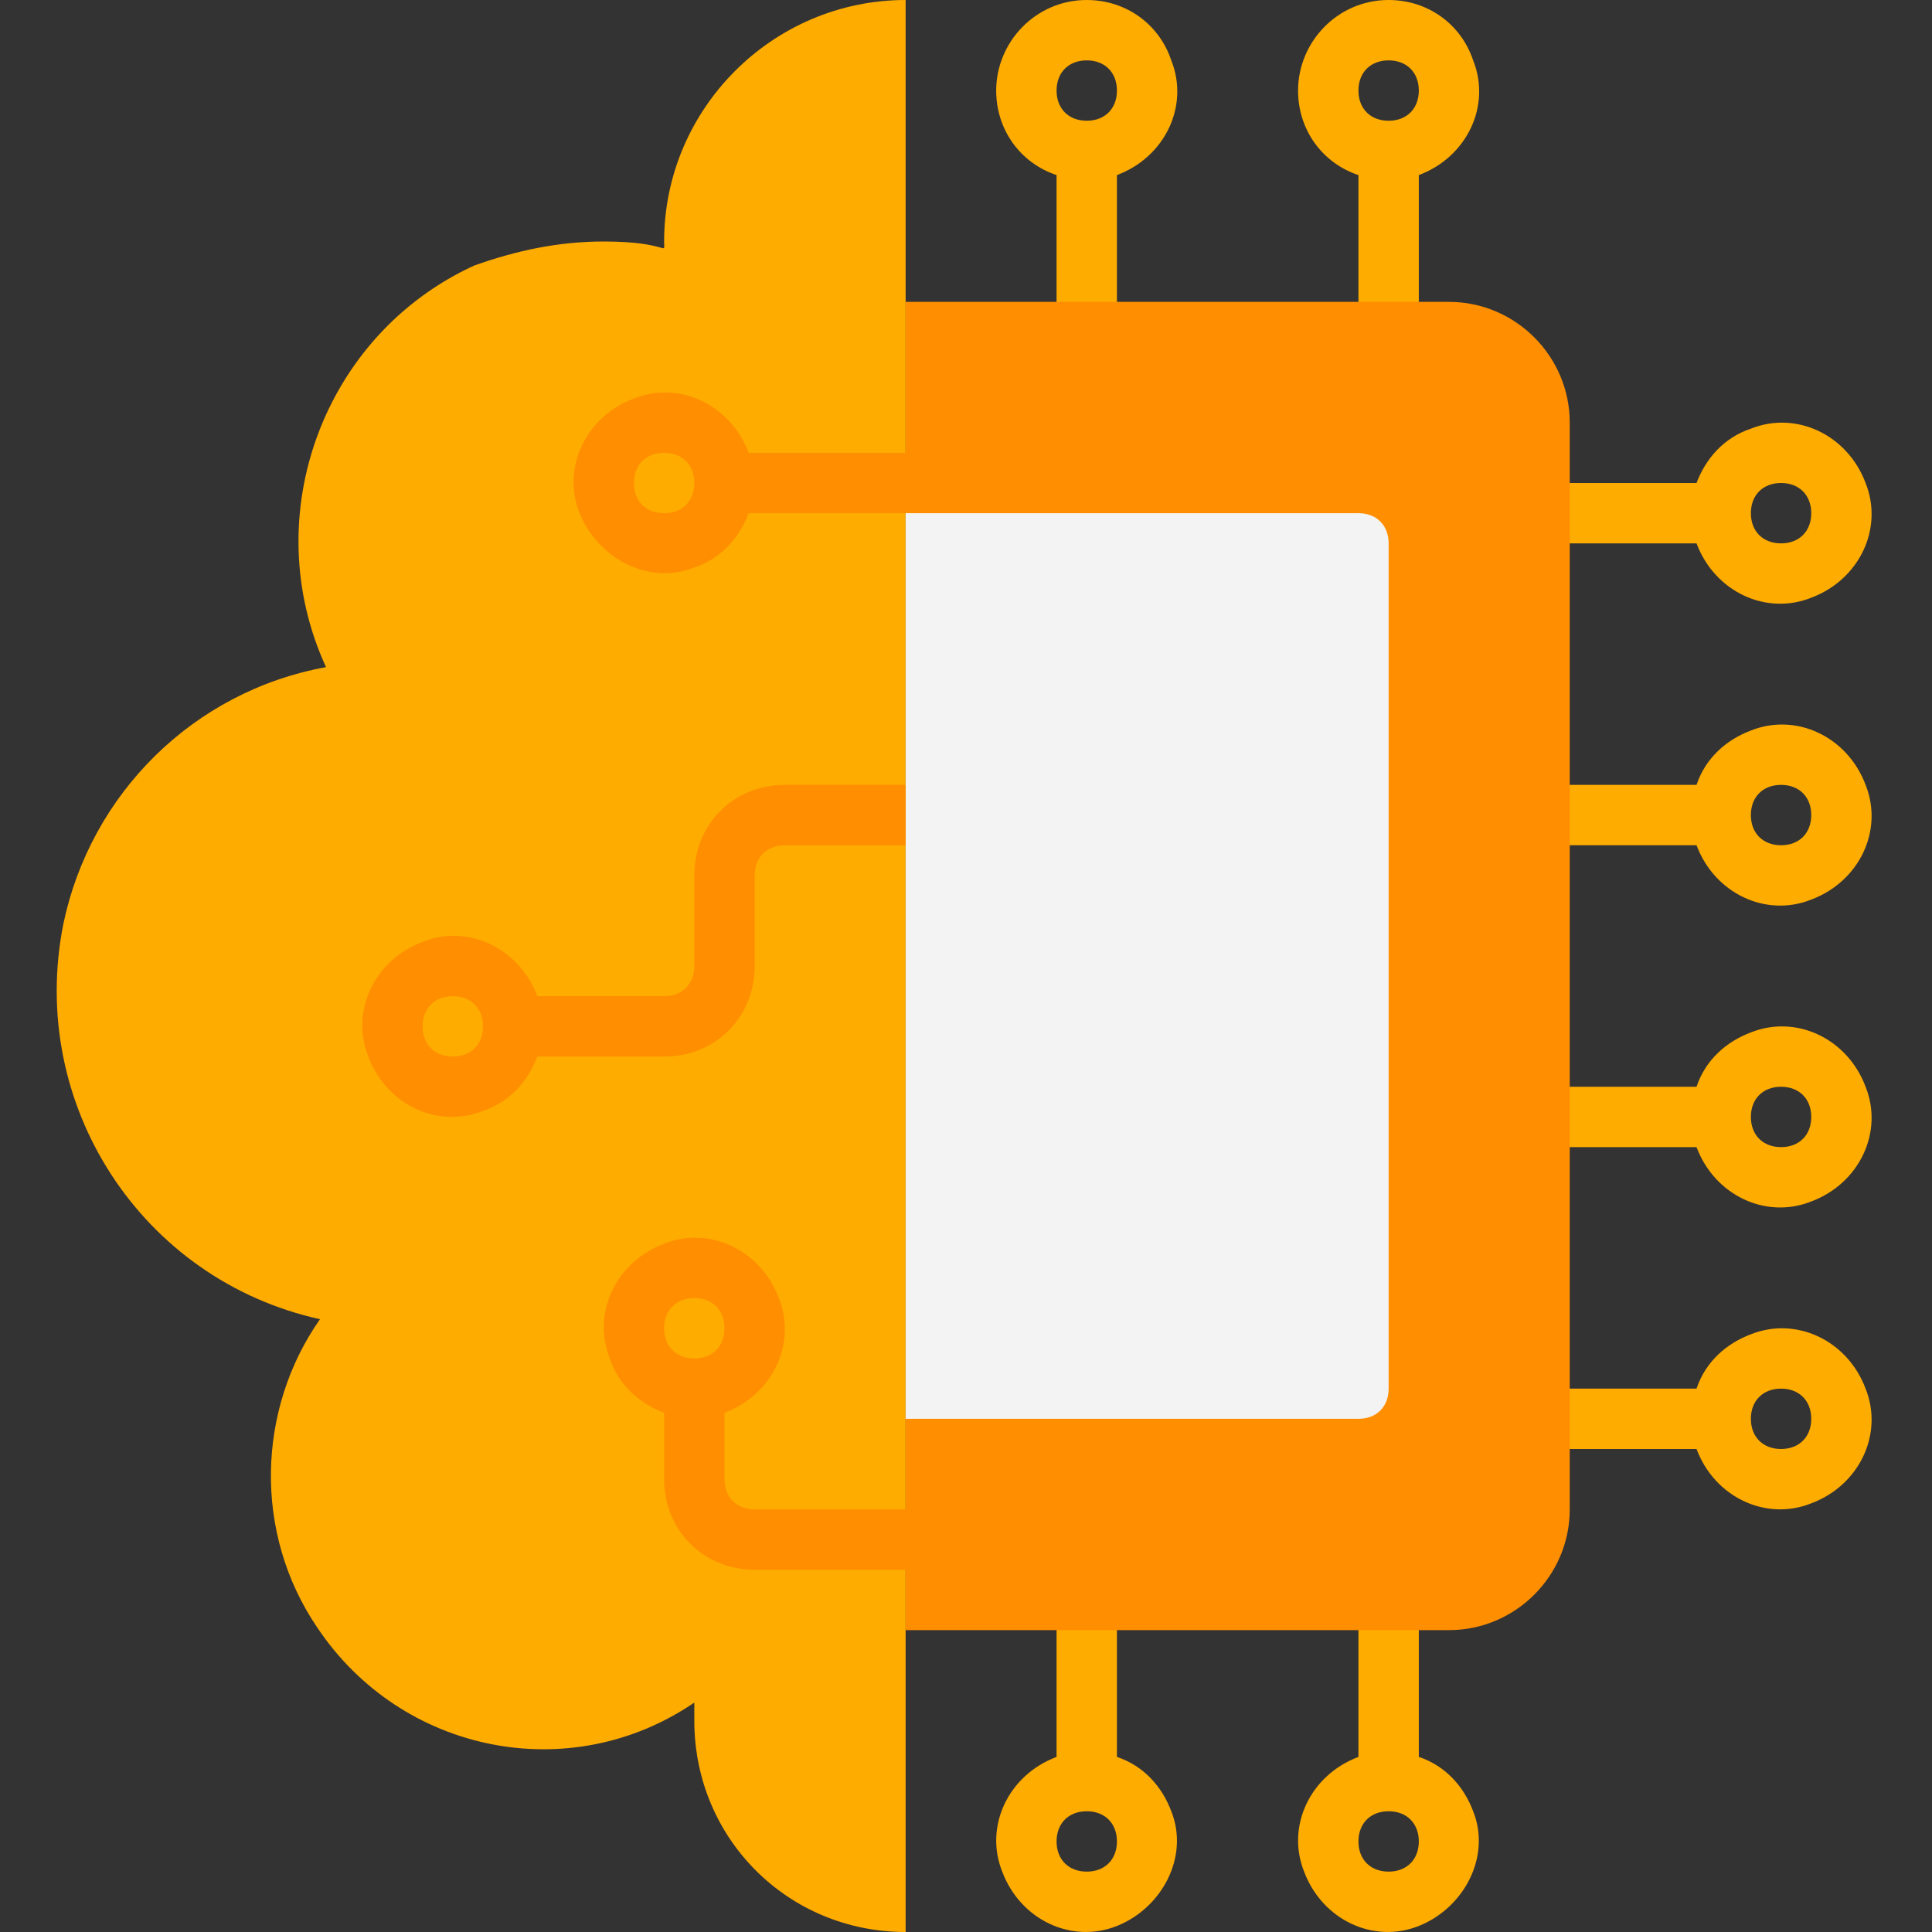 <?xml version="1.0" encoding="utf-8"?>
<!-- Generator: Adobe Illustrator 23.0.5, SVG Export Plug-In . SVG Version: 6.00 Build 0)  -->
<svg version="1.1" id="Layer_1" xmlns="http://www.w3.org/2000/svg" xmlns:xlink="http://www.w3.org/1999/xlink" x="0px" y="0px"
	 viewBox="0 0 64 64" style="enable-background:new 0 0 64 64;" xml:space="preserve">
<rect x="0" y="0" width="64" height="64" fill="#333333" stroke="none"/>
<style type="text/css">
	.st0{fill:#FFAC00;}
	.st1{fill:#FF8E00;}
	.st2{fill:#F3F3F3;}
</style>
<path class="st0" d="M30,0v64c-3.9,0-7-3.1-7-7c0-0.2,0-0.4,0-0.6c-4.1,2.8-9.7,1.7-12.5-2.5c-2.1-3.1-2-7.2,0.1-10.2
	c-5.9-1.3-9.7-7.1-8.5-13.1c0.9-4.3,4.3-7.7,8.7-8.5c-2.3-5-0.1-11,4.9-13.3C17.1,8.3,18.5,8,20,8c2.2,0,2,0.5,2,0
	C22,3.6,25.6,0,30,0z"/>
<path class="st0" d="M36,0c-1.7,0-3,1.4-3,3c0,1.3,0.8,2.4,2,2.8V10c0,0.6,0.4,1,1,1s1-0.4,1-1V5.8c1.6-0.6,2.4-2.3,1.8-3.8
	C38.4,0.8,37.3,0,36,0z M36,4c-0.6,0-1-0.4-1-1s0.4-1,1-1s1,0.4,1,1S36.6,4,36,4z M46,0c-1.7,0-3,1.4-3,3c0,1.3,0.8,2.4,2,2.8V10
	c0,0.6,0.4,1,1,1s1-0.4,1-1V5.8c1.6-0.6,2.4-2.3,1.8-3.8C48.4,0.8,47.3,0,46,0z M46,4c-0.6,0-1-0.4-1-1s0.4-1,1-1s1,0.4,1,1
	S46.6,4,46,4z M37,58.2V54c0-0.6-0.4-1-1-1s-1,0.4-1,1v4.2c-1.6,0.6-2.4,2.3-1.8,3.8c0.6,1.6,2.3,2.4,3.8,1.8s2.4-2.3,1.8-3.8
	C38.5,59.2,37.9,58.5,37,58.2z M36,62c-0.6,0-1-0.4-1-1s0.4-1,1-1s1,0.4,1,1S36.6,62,36,62z M47,58.2V54c0-0.6-0.4-1-1-1s-1,0.4-1,1
	v4.2c-1.6,0.6-2.4,2.3-1.8,3.8c0.6,1.6,2.3,2.4,3.8,1.8s2.4-2.3,1.8-3.8C48.5,59.2,47.9,58.5,47,58.2z M46,62c-0.6,0-1-0.4-1-1
	s0.4-1,1-1s1,0.4,1,1S46.6,62,46,62z M52,18h4.2c0.6,1.6,2.3,2.4,3.8,1.8c1.6-0.6,2.4-2.3,1.8-3.8c-0.6-1.6-2.3-2.4-3.8-1.8
	c-0.9,0.3-1.5,1-1.8,1.8H52c-0.6,0-1,0.4-1,1S51.4,18,52,18z M59,16c0.6,0,1,0.4,1,1s-0.4,1-1,1s-1-0.4-1-1S58.4,16,59,16z M56.2,26
	H52c-0.6,0-1,0.4-1,1s0.4,1,1,1h4.2c0.6,1.6,2.3,2.4,3.8,1.8c1.6-0.6,2.4-2.3,1.8-3.8c-0.6-1.6-2.3-2.4-3.8-1.8
	C57.2,24.5,56.5,25.1,56.2,26z M59,28c-0.6,0-1-0.4-1-1s0.4-1,1-1s1,0.4,1,1S59.6,28,59,28z M56.2,36H52c-0.6,0-1,0.4-1,1s0.4,1,1,1
	h4.2c0.6,1.6,2.3,2.4,3.8,1.8c1.6-0.6,2.4-2.3,1.8-3.8c-0.6-1.6-2.3-2.4-3.8-1.8C57.2,34.5,56.5,35.1,56.2,36z M59,38
	c-0.6,0-1-0.4-1-1s0.4-1,1-1s1,0.4,1,1S59.6,38,59,38z M56.2,46H52c-0.6,0-1,0.4-1,1s0.4,1,1,1h4.2c0.6,1.6,2.3,2.4,3.8,1.8
	c1.6-0.6,2.4-2.3,1.8-3.8c-0.6-1.6-2.3-2.4-3.8-1.8C57.2,44.5,56.5,45.1,56.2,46z M59,48c-0.6,0-1-0.4-1-1s0.4-1,1-1s1,0.4,1,1
	S59.6,48,59,48z"/>
<path class="st1" d="M30,10h18c2.2,0,4,1.8,4,4v36c0,2.2-1.8,4-4,4H30l0,0V10L30,10z"/>
<path class="st2" d="M30,17h15c0.6,0,1,0.4,1,1v28c0,0.6-0.4,1-1,1H30l0,0V17L30,17z"/>
<path class="st1" d="M24.8,15c-0.6-1.6-2.3-2.4-3.8-1.8c-1.6,0.6-2.4,2.3-1.8,3.8s2.3,2.4,3.8,1.8c0.9-0.3,1.5-1,1.8-1.8H30v-2H24.8
	z M22,17c-0.6,0-1-0.4-1-1c0-0.6,0.4-1,1-1s1,0.4,1,1C23,16.6,22.6,17,22,17z M26,26c-1.7,0-3,1.3-3,3v3c0,0.6-0.4,1-1,1h-4.2
	c-0.6-1.6-2.3-2.4-3.8-1.8c-1.6,0.6-2.4,2.3-1.8,3.8c0.6,1.6,2.3,2.4,3.8,1.8c0.9-0.3,1.5-1,1.8-1.8H22c1.7,0,3-1.3,3-3v-3
	c0-0.6,0.4-1,1-1h4v-2H26z M15,35c-0.6,0-1-0.4-1-1s0.4-1,1-1s1,0.4,1,1S15.6,35,15,35z M25,50c-0.6,0-1-0.4-1-1v-2.2
	c1.6-0.6,2.4-2.3,1.8-3.8c-0.6-1.6-2.3-2.4-3.8-1.8c-1.6,0.6-2.4,2.3-1.8,3.8c0.3,0.9,1,1.5,1.8,1.8V49c0,1.7,1.3,3,3,3h5v-2H25z
	 M23,45c-0.6,0-1-0.4-1-1s0.4-1,1-1s1,0.4,1,1S23.6,45,23,45z"/>
</svg>
